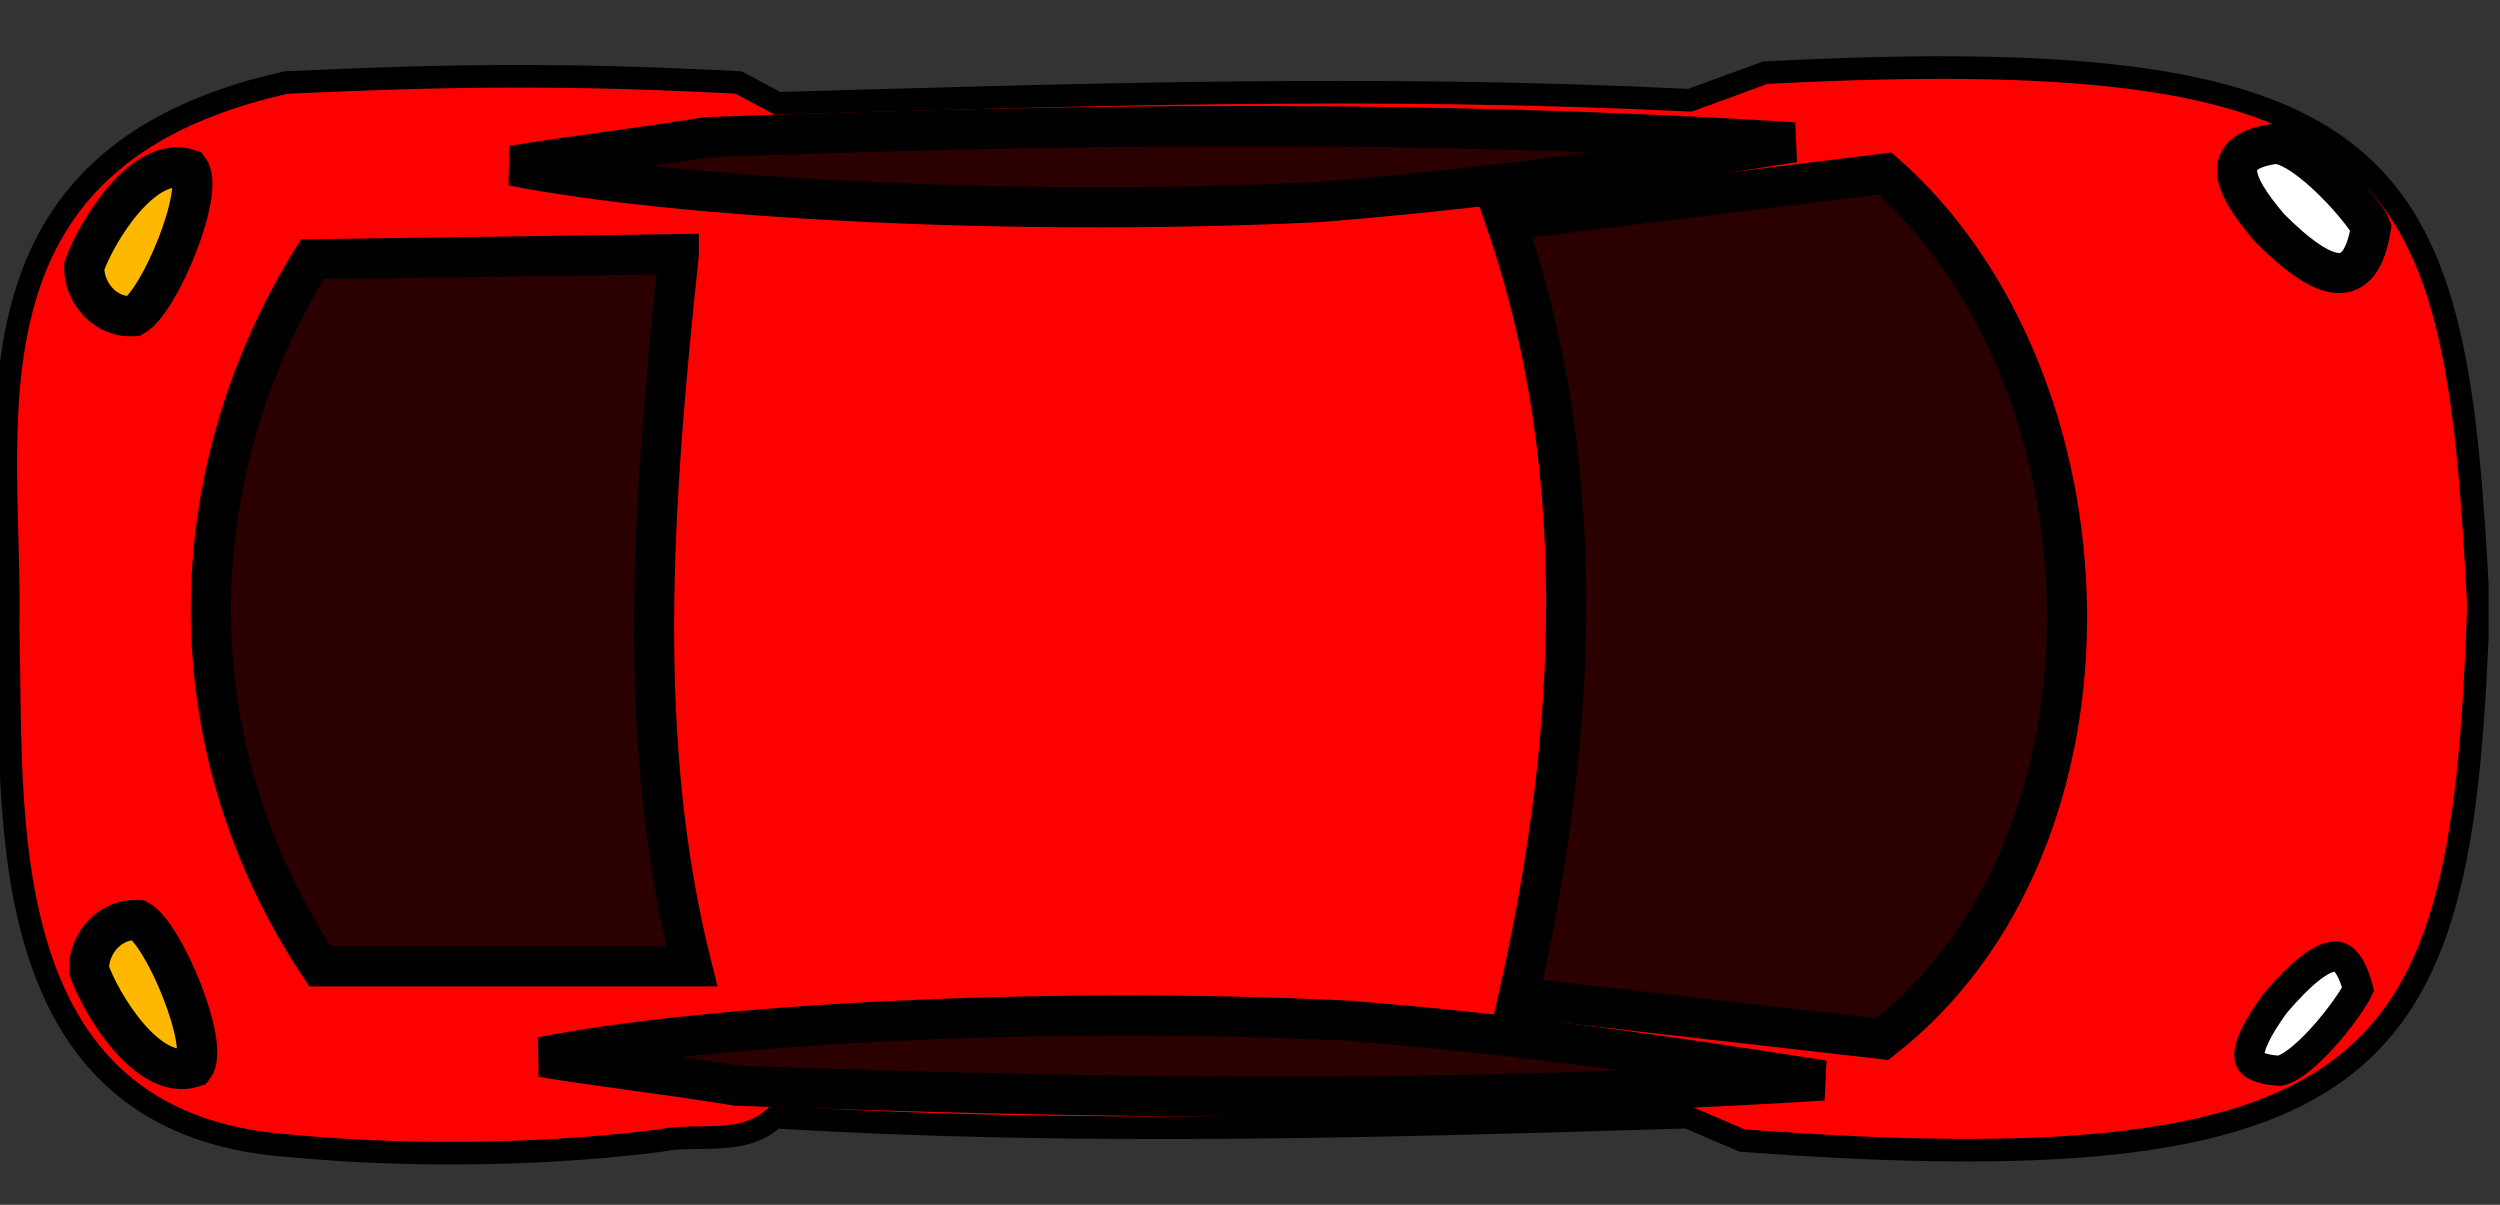 <svg width="83" height="40" viewBox="0 0 83 40" fill="none" xmlns="http://www.w3.org/2000/svg">
<rect x="0" y="0" width="83" height="40" fill="#333333" stroke="none"/>
<g clip-path="url(#clip0_2_2)">
<path fill-rule="evenodd" clip-rule="evenodd" d="M82.285 20.111C81.763 35 79.716 39.514 57.835 37.865C57.23 37.607 56.626 37.347 56.022 37.089C45.924 37.394 35.765 37.699 25.729 37.089C24.646 38.08 23.198 37.607 21.932 37.865C18.672 38.289 14.07 38.469 9.59 38.038C-0.474 37.318 0.446 26.832 0.269 20.863C0.418 14.212 -1.752 5.241 9.504 2.74C14.693 2.495 18.844 2.434 24.521 2.74C24.953 2.97 25.383 3.2 25.815 3.43C35.79 3.152 45.581 2.813 56.105 3.329C56.939 3.024 57.773 2.718 58.607 2.413C80.171 1.294 81.532 5.546 82.285 20.11V20.111Z" fill="#FF0000" stroke="black" stroke-width="0.75"/>
<path fill-rule="evenodd" clip-rule="evenodd" d="M62.581 5.76C70.32 12.578 70.982 27.854 62.495 34.499C58.467 34.039 54.44 33.579 50.412 33.119C51.822 26.848 53.317 16.951 49.98 7.314C54.181 6.796 58.381 6.278 62.581 5.76V5.76Z" fill="black" fill-opacity="0.831" stroke="black" stroke-width="1.333"/>
<path fill-rule="evenodd" clip-rule="evenodd" d="M22.536 8.436C21.644 16.836 21.098 24.632 22.967 32.083H10.626C5.707 24.69 5.965 15.742 10.367 8.608C14.423 8.55 18.479 8.493 22.536 8.435V8.436Z" fill="black" fill-opacity="0.831" stroke="black" stroke-width="1.333"/>
<path d="M78.29 32.84C78.276 32.87 78.256 32.908 78.232 32.952C78.176 33.051 78.1 33.175 78.005 33.316C77.814 33.599 77.559 33.938 77.274 34.27C76.988 34.601 76.68 34.917 76.385 35.155C76.095 35.389 75.854 35.518 75.683 35.551C75.268 35.525 75.012 35.45 74.865 35.359C74.734 35.28 74.686 35.189 74.678 35.062C74.669 34.909 74.721 34.686 74.87 34.377C75.015 34.075 75.237 33.724 75.526 33.322C75.948 32.827 76.323 32.446 76.654 32.181C76.992 31.911 77.254 31.787 77.448 31.761C77.612 31.738 77.749 31.783 77.886 31.939C78.029 32.103 78.171 32.388 78.29 32.84Z" fill="white" stroke="black"/>
<path fill-rule="evenodd" clip-rule="evenodd" d="M78.718 7.546C78.373 9.695 77.226 9.441 75.342 7.559C74.019 6.007 73.737 5.019 75.549 4.772C76.622 4.829 78.567 7.111 78.718 7.546Z" fill="white" stroke="black" stroke-width="1.333"/>
<path fill-rule="evenodd" clip-rule="evenodd" d="M59.56 4.725C47.075 3.948 35.539 4.12 23.485 4.552C21.356 4.897 19.141 5.156 17.013 5.501C22.262 6.551 33.338 7.213 43.766 6.71C49.377 6.264 54.253 5.559 59.56 4.725Z" fill="black" fill-opacity="0.831" stroke="black" stroke-width="1.333"/>
<path fill-rule="evenodd" clip-rule="evenodd" d="M60.536 35.871C48.051 36.648 36.515 36.476 24.461 36.044C22.332 35.698 20.117 35.44 17.988 35.095C23.238 34.044 34.314 33.383 44.742 33.886C50.352 34.332 55.228 35.037 60.536 35.871Z" fill="black" fill-opacity="0.831" stroke="black" stroke-width="1.333"/>
<path fill-rule="evenodd" clip-rule="evenodd" d="M4.599 30.547C5.453 31.015 6.979 34.717 6.43 35.429C4.904 35.937 3.317 33.273 2.951 32.194C2.951 31.278 3.684 30.486 4.599 30.547Z" fill="#FFB800" stroke="black" stroke-width="1.333"/>
<path fill-rule="evenodd" clip-rule="evenodd" d="M4.441 10.5C5.295 10.032 6.821 6.33 6.271 5.618C4.746 5.11 3.159 7.775 2.793 8.853C2.793 9.768 3.525 10.561 4.441 10.5Z" fill="#FFB800" stroke="black" stroke-width="1.333"/>
</g>
<defs>
<clipPath id="clip0_2_2">
<rect width="82.623" height="40" fill="white"/>
</clipPath>
</defs>
</svg>
